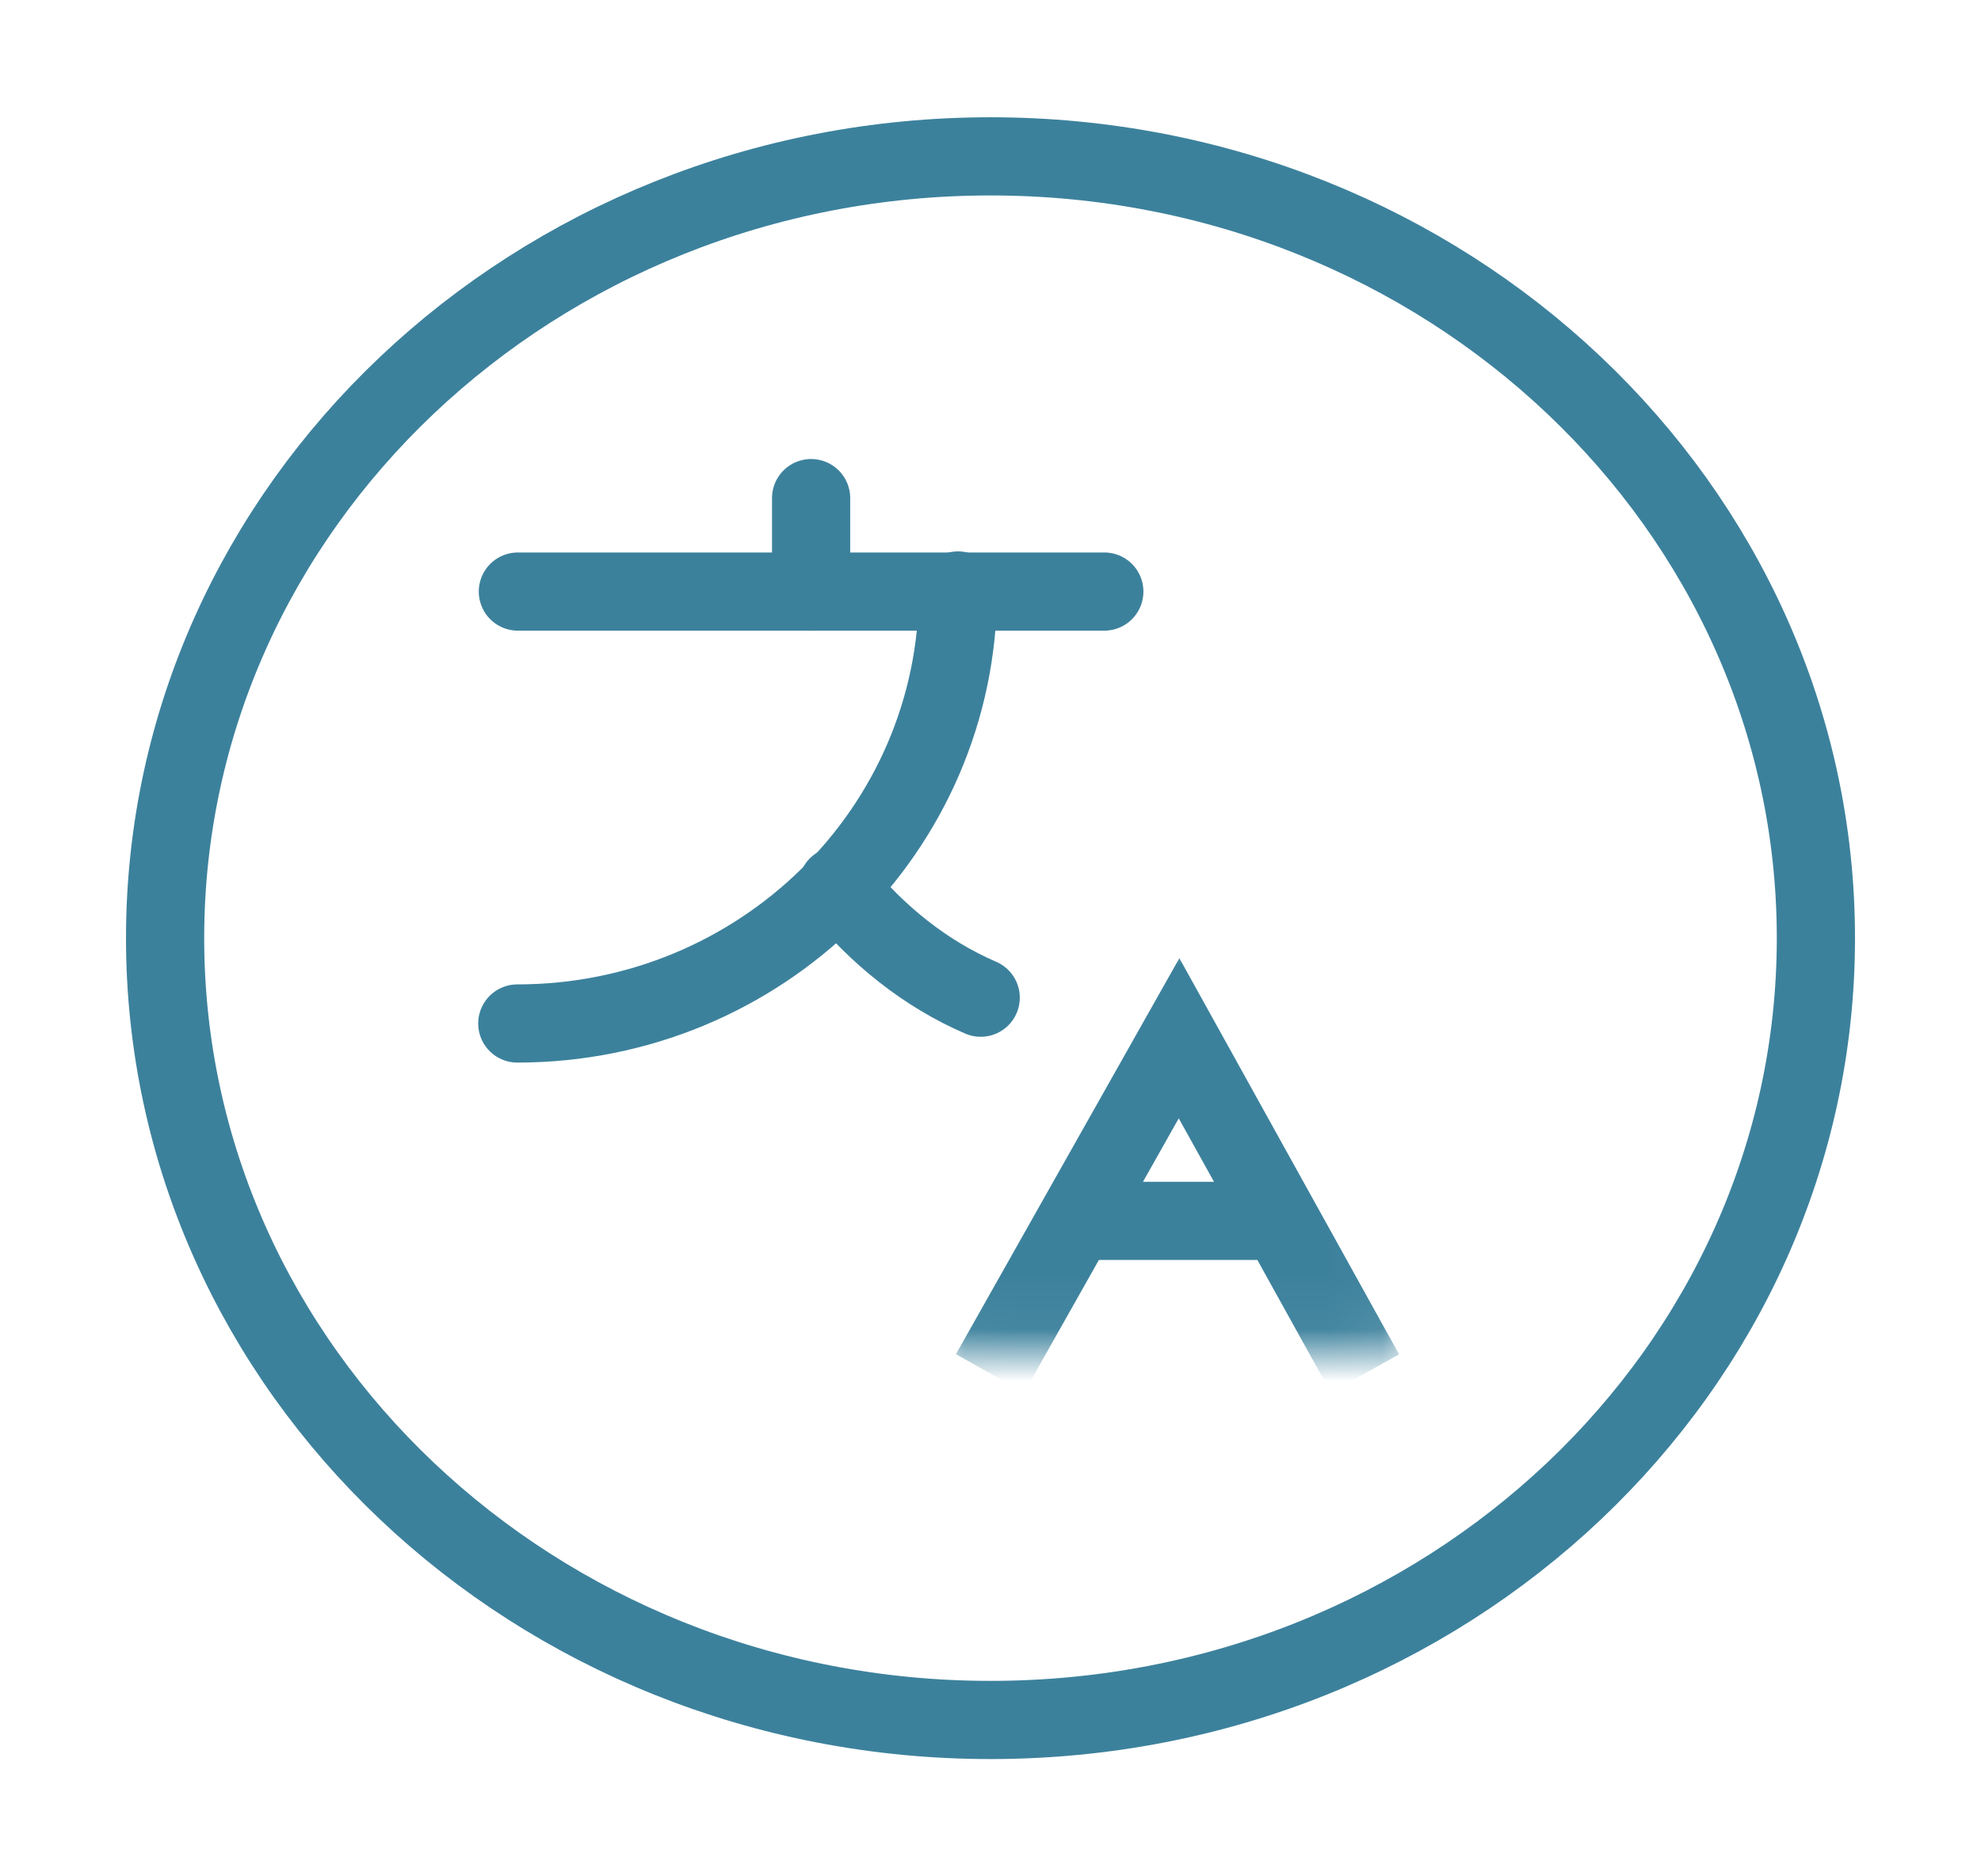 <svg width="38" height="36" viewBox="0 0 38 36" fill="none" xmlns="http://www.w3.org/2000/svg">
<path d="M21.183 11.35H9.934" stroke="#3C819C" stroke-width="1.5" stroke-linecap="round" stroke-linejoin="round"/>
<path d="M15.559 9.557V11.351" stroke="#3C819C" stroke-width="1.5" stroke-linecap="round" stroke-linejoin="round"/>
<path d="M18.376 11.329C18.376 15.921 14.589 19.637 9.923 19.637" stroke="#3C819C" stroke-width="1.5" stroke-linecap="round" stroke-linejoin="round"/>
<path d="M16.065 16.999C16.826 17.945 17.76 18.688 18.812 19.142" stroke="#3C819C" stroke-width="1.5" stroke-linecap="round" stroke-linejoin="round"/>
<path d="M19 33C27.744 33 34.833 26.284 34.833 18C34.833 9.716 27.744 3 19 3C10.255 3 3.167 9.716 3.167 18C3.167 26.284 10.255 33 19 33Z" stroke="#3C819C" stroke-width="1.5" stroke-linecap="round" stroke-linejoin="round"/>
<mask id="mask0_125_437" style="mask-type:alpha" maskUnits="userSpaceOnUse" x="18" y="18" width="9" height="8">
<rect x="18.5" y="18.5" width="7.949" height="6.923" fill="#D9D9D9" stroke="#3C819C"/>
</mask>
<g mask="url(#mask0_125_437)">
<path fill-rule="evenodd" clip-rule="evenodd" d="M23.273 19.556L22.623 18.384L21.964 19.552L18.337 25.982L19.644 26.718L21.079 24.174L24.119 24.174L25.527 26.714L26.838 25.986L23.273 19.556ZM23.287 22.674L22.611 21.457L21.925 22.674L23.287 22.674Z" fill="#3C819C"/>
</g>
</svg>
